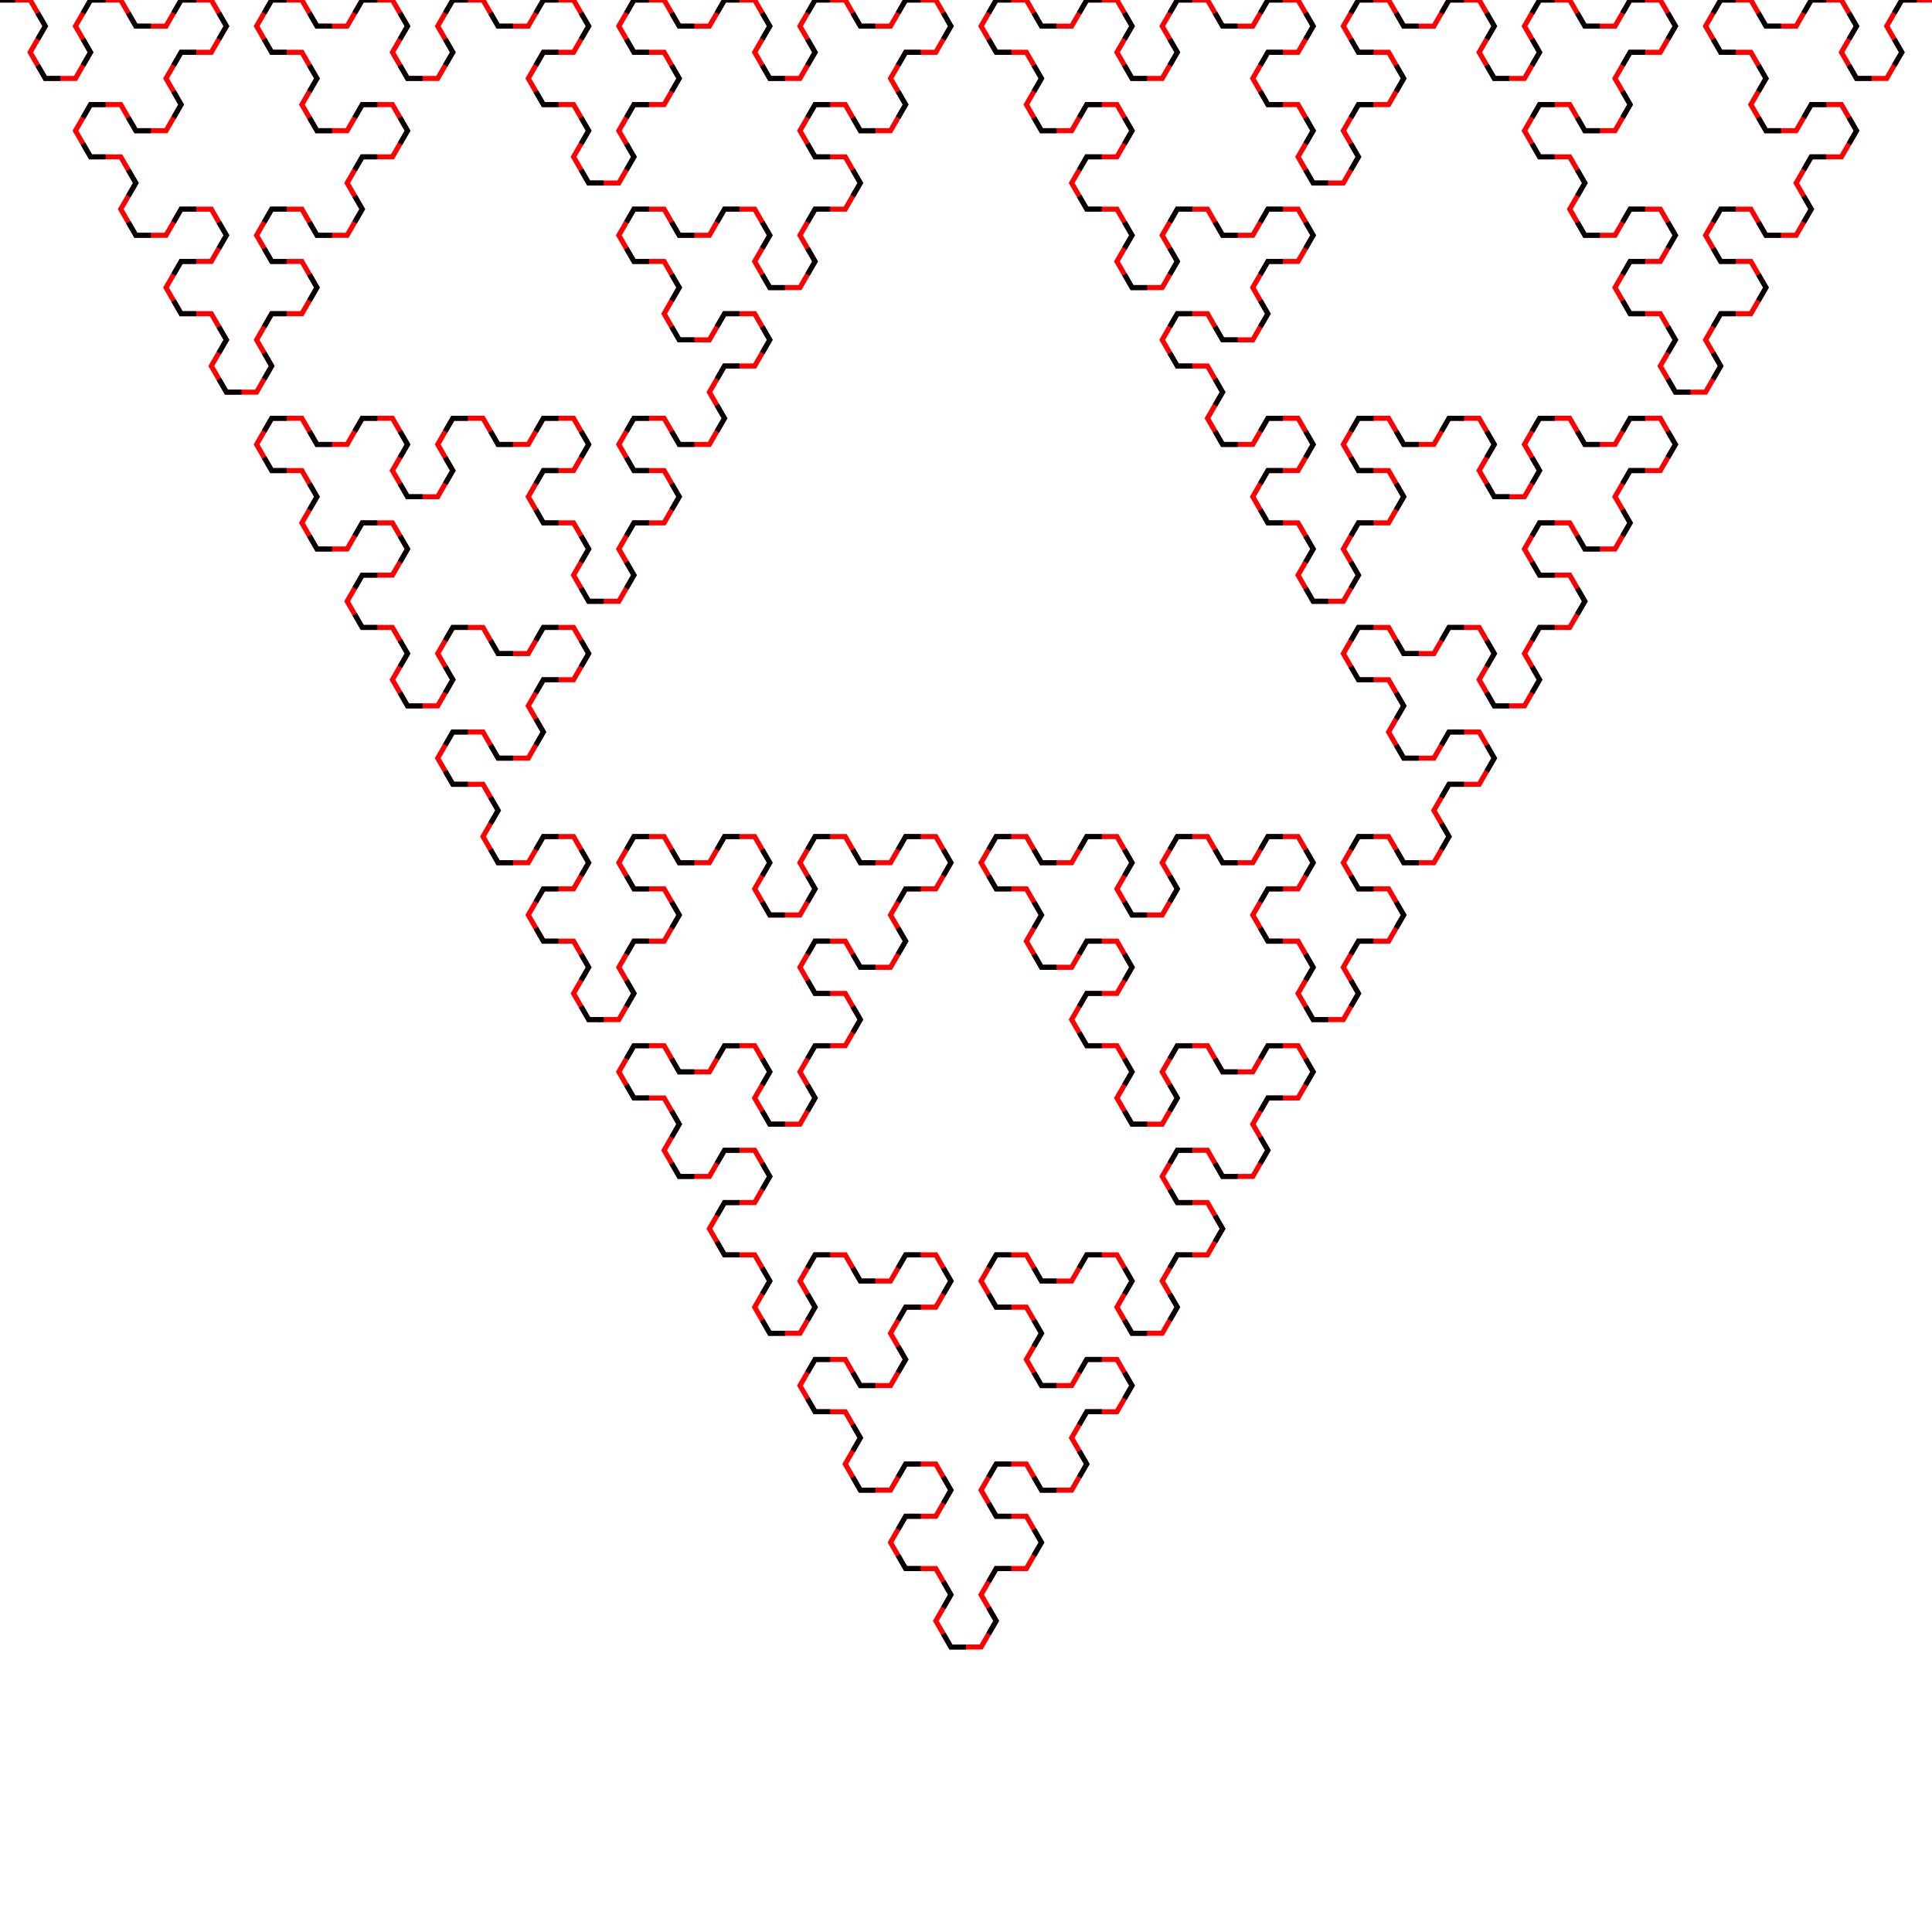 <?xml version="1.0" encoding="UTF-8" standalone="no"?>
<svg xmlns:svg="http://www.w3.org/2000/svg"
xmlns="http://www.w3.org/2000/svg" version="1.1"
width="800.00" height="800.00">
<polyline points="
0,0 
12.5,0 
18.75,10.825 
12.5,21.651 
18.75,32.476 
31.25,32.476 
37.5,21.651 
31.25,10.825 
37.5,0 
50,0 
56.25,10.825 
68.75,10.825 
75,0 
87.5,0 
93.75,10.825 
87.5,21.651 
75,21.651 
68.75,32.476 
75,43.301 
68.75,54.127 
56.25,54.127 
50,43.301 
37.5,43.301 
31.25,54.127 
37.5,64.952 
50,64.952 
56.25,75.777 
50,86.603 
56.25,97.428 
68.75,97.428 
75,86.603 
87.5,86.603 
93.75,97.428 
87.5,108.253 
75,108.253 
68.75,119.079 
75,129.904 
87.5,129.904 
93.75,140.729 
87.5,151.554 
93.75,162.38 
106.25,162.38 
112.5,151.554 
106.25,140.729 
112.5,129.904 
125,129.904 
131.25,119.079 
125,108.253 
112.5,108.253 
106.25,97.428 
112.5,86.603 
125,86.603 
131.25,97.428 
143.75,97.428 
150,86.603 
143.75,75.777 
150,64.952 
162.5,64.952 
168.75,54.127 
162.5,43.301 
150,43.301 
143.75,54.127 
131.25,54.127 
125,43.301 
131.25,32.476 
125,21.651 
112.5,21.651 
106.25,10.825 
112.5,-0 
125,-0 
131.25,10.825 
143.75,10.825 
150,-0 
162.5,-0 
168.75,10.825 
162.5,21.651 
168.75,32.476 
181.25,32.476 
187.5,21.651 
181.25,10.825 
187.5,0 
200,0 
206.25,10.825 
218.75,10.825 
225,-0 
237.5,-0 
243.75,10.825 
237.5,21.651 
225,21.651 
218.75,32.476 
225,43.301 
237.5,43.301 
243.75,54.127 
237.5,64.952 
243.75,75.777 
256.25,75.777 
262.5,64.952 
256.25,54.127 
262.5,43.301 
275,43.301 
281.25,32.476 
275,21.651 
262.5,21.651 
256.25,10.825 
262.5,-0 
275,-0 
281.25,10.825 
293.75,10.825 
300,-0 
312.5,-0 
318.75,10.825 
312.5,21.651 
318.75,32.476 
331.25,32.476 
337.5,21.651 
331.25,10.825 
337.5,-0 
350,-0 
356.25,10.825 
368.75,10.825 
375,-0 
387.5,-0 
393.75,10.825 
387.5,21.651 
375,21.651 
368.75,32.476 
375,43.301 
368.75,54.127 
356.25,54.127 
350,43.301 
337.5,43.301 
331.25,54.127 
337.5,64.952 
350,64.952 
356.25,75.777 
350,86.603 
337.5,86.603 
331.25,97.428 
337.5,108.253 
331.25,119.079 
318.75,119.079 
312.5,108.253 
318.75,97.428 
312.5,86.603 
300,86.603 
293.75,97.428 
281.25,97.428 
275,86.603 
262.5,86.603 
256.25,97.428 
262.5,108.253 
275,108.253 
281.25,119.079 
275,129.904 
281.25,140.729 
293.75,140.729 
300,129.904 
312.5,129.904 
318.75,140.729 
312.5,151.554 
300,151.554 
293.75,162.38 
300,173.205 
293.75,184.03 
281.25,184.03 
275,173.205 
262.5,173.205 
256.25,184.03 
262.5,194.856 
275,194.856 
281.25,205.681 
275,216.506 
262.5,216.506 
256.25,227.332 
262.5,238.157 
256.25,248.982 
243.75,248.982 
237.5,238.157 
243.75,227.332 
237.5,216.506 
225,216.506 
218.75,205.681 
225,194.856 
237.5,194.856 
243.75,184.03 
237.5,173.205 
225,173.205 
218.75,184.03 
206.25,184.03 
200,173.205 
187.5,173.205 
181.25,184.03 
187.5,194.856 
181.25,205.681 
168.75,205.681 
162.5,194.856 
168.75,184.03 
162.5,173.205 
150,173.205 
143.75,184.03 
131.25,184.03 
125,173.205 
112.5,173.205 
106.25,184.03 
112.5,194.856 
125,194.856 
131.25,205.681 
125,216.506 
131.25,227.332 
143.75,227.332 
150,216.506 
162.5,216.506 
168.75,227.332 
162.5,238.157 
150,238.157 
143.75,248.982 
150,259.808 
162.5,259.808 
168.75,270.633 
162.5,281.458 
168.75,292.284 
181.25,292.284 
187.5,281.458 
181.25,270.633 
187.5,259.808 
200,259.808 
206.25,270.633 
218.75,270.633 
225,259.808 
237.5,259.808 
243.75,270.633 
237.5,281.458 
225,281.458 
218.75,292.284 
225,303.109 
218.75,313.934 
206.25,313.934 
200,303.109 
187.5,303.109 
181.25,313.934 
187.5,324.76 
200,324.76 
206.25,335.585 
200,346.41 
206.25,357.236 
218.75,357.236 
225,346.41 
237.5,346.41 
243.75,357.236 
237.5,368.061 
225,368.061 
218.75,378.886 
225,389.711 
237.5,389.711 
243.75,400.537 
237.5,411.362 
243.75,422.187 
256.25,422.187 
262.5,411.362 
256.25,400.537 
262.5,389.711 
275,389.711 
281.25,378.886 
275,368.061 
262.5,368.061 
256.25,357.236 
262.5,346.41 
275,346.41 
281.25,357.236 
293.75,357.236 
300,346.41 
312.5,346.41 
318.75,357.236 
312.5,368.061 
318.75,378.886 
331.25,378.886 
337.5,368.061 
331.25,357.236 
337.5,346.41 
350,346.41 
356.25,357.236 
368.75,357.236 
375,346.41 
387.5,346.41 
393.75,357.236 
387.5,368.061 
375,368.061 
368.75,378.886 
375,389.711 
368.75,400.537 
356.25,400.537 
350,389.711 
337.5,389.711 
331.25,400.537 
337.5,411.362 
350,411.362 
356.25,422.187 
350,433.013 
337.5,433.013 
331.25,443.838 
337.5,454.663 
331.25,465.489 
318.75,465.489 
312.5,454.663 
318.75,443.838 
312.5,433.013 
300,433.013 
293.75,443.838 
281.25,443.838 
275,433.013 
262.5,433.013 
256.25,443.838 
262.5,454.663 
275,454.663 
281.25,465.489 
275,476.314 
281.25,487.139 
293.75,487.139 
300,476.314 
312.5,476.314 
318.75,487.139 
312.5,497.965 
300,497.965 
293.75,508.79 
300,519.615 
312.5,519.615 
318.75,530.441 
312.5,541.266 
318.75,552.091 
331.25,552.091 
337.5,541.266 
331.25,530.441 
337.5,519.615 
350,519.615 
356.25,530.441 
368.75,530.441 
375,519.615 
387.5,519.615 
393.75,530.441 
387.5,541.266 
375,541.266 
368.75,552.091 
375,562.917 
368.75,573.742 
356.25,573.742 
350,562.917 
337.5,562.917 
331.25,573.742 
337.5,584.567 
350,584.567 
356.25,595.393 
350,606.218 
356.25,617.043 
368.75,617.043 
375,606.218 
387.5,606.218 
393.75,617.043 
387.5,627.868 
375,627.868 
368.75,638.694 
375,649.519 
387.5,649.519 
393.75,660.344 
387.5,671.17 
393.75,681.995 
406.25,681.995 
412.5,671.17 
406.25,660.344 
412.5,649.519 
425,649.519 
431.25,638.694 
425,627.868 
412.5,627.868 
406.25,617.043 
412.5,606.218 
425,606.218 
431.25,617.043 
443.75,617.043 
450,606.218 
443.75,595.393 
450,584.567 
462.5,584.567 
468.75,573.742 
462.5,562.917 
450,562.917 
443.75,573.742 
431.25,573.742 
425,562.917 
431.25,552.091 
425,541.266 
412.5,541.266 
406.25,530.441 
412.5,519.615 
425,519.615 
431.25,530.441 
443.75,530.441 
450,519.615 
462.5,519.615 
468.75,530.441 
462.5,541.266 
468.75,552.091 
481.25,552.091 
487.5,541.266 
481.25,530.441 
487.5,519.615 
500,519.615 
506.25,508.79 
500,497.965 
487.5,497.965 
481.25,487.139 
487.5,476.314 
500,476.314 
506.25,487.139 
518.75,487.139 
525,476.314 
518.75,465.489 
525,454.663 
537.5,454.663 
543.75,443.838 
537.5,433.013 
525,433.013 
518.75,443.838 
506.25,443.838 
500,433.013 
487.5,433.013 
481.25,443.838 
487.5,454.663 
481.25,465.489 
468.75,465.489 
462.5,454.663 
468.75,443.838 
462.5,433.013 
450,433.013 
443.75,422.187 
450,411.362 
462.5,411.362 
468.75,400.537 
462.5,389.711 
450,389.711 
443.75,400.537 
431.25,400.537 
425,389.711 
431.25,378.886 
425,368.061 
412.5,368.061 
406.25,357.236 
412.5,346.41 
425,346.41 
431.25,357.236 
443.75,357.236 
450,346.41 
462.5,346.41 
468.75,357.236 
462.5,368.061 
468.75,378.886 
481.25,378.886 
487.5,368.061 
481.25,357.236 
487.5,346.41 
500,346.41 
506.25,357.236 
518.75,357.236 
525,346.41 
537.5,346.41 
543.75,357.236 
537.5,368.061 
525,368.061 
518.75,378.886 
525,389.711 
537.5,389.711 
543.75,400.537 
537.5,411.362 
543.75,422.187 
556.25,422.187 
562.5,411.362 
556.25,400.537 
562.5,389.711 
575,389.711 
581.25,378.886 
575,368.061 
562.5,368.061 
556.25,357.236 
562.5,346.41 
575,346.41 
581.25,357.236 
593.75,357.236 
600,346.41 
593.75,335.585 
600,324.76 
612.5,324.76 
618.75,313.934 
612.5,303.109 
600,303.109 
593.75,313.934 
581.25,313.934 
575,303.109 
581.25,292.284 
575,281.458 
562.5,281.458 
556.25,270.633 
562.5,259.808 
575,259.808 
581.25,270.633 
593.75,270.633 
600,259.808 
612.5,259.808 
618.75,270.633 
612.5,281.458 
618.75,292.284 
631.25,292.284 
637.5,281.458 
631.25,270.633 
637.5,259.808 
650,259.808 
656.25,248.982 
650,238.157 
637.5,238.157 
631.25,227.332 
637.5,216.506 
650,216.506 
656.25,227.332 
668.75,227.332 
675,216.506 
668.75,205.681 
675,194.856 
687.5,194.856 
693.75,184.03 
687.5,173.205 
675,173.205 
668.75,184.03 
656.25,184.03 
650,173.205 
637.5,173.205 
631.25,184.03 
637.5,194.856 
631.25,205.681 
618.75,205.681 
612.5,194.856 
618.75,184.03 
612.5,173.205 
600,173.205 
593.75,184.03 
581.25,184.03 
575,173.205 
562.5,173.205 
556.25,184.03 
562.5,194.856 
575,194.856 
581.25,205.681 
575,216.506 
562.5,216.506 
556.25,227.332 
562.5,238.157 
556.25,248.982 
543.75,248.982 
537.5,238.157 
543.75,227.332 
537.5,216.506 
525,216.506 
518.75,205.681 
525,194.856 
537.5,194.856 
543.75,184.03 
537.5,173.205 
525,173.205 
518.75,184.03 
506.25,184.03 
500,173.205 
506.25,162.38 
500,151.554 
487.5,151.554 
481.25,140.729 
487.5,129.904 
500,129.904 
506.25,140.729 
518.75,140.729 
525,129.904 
518.75,119.079 
525,108.253 
537.5,108.253 
543.75,97.428 
537.5,86.603 
525,86.603 
518.75,97.428 
506.25,97.428 
500,86.603 
487.5,86.603 
481.25,97.428 
487.5,108.253 
481.25,119.079 
468.75,119.079 
462.5,108.253 
468.75,97.428 
462.5,86.603 
450,86.603 
443.75,75.777 
450,64.952 
462.5,64.952 
468.75,54.127 
462.5,43.301 
450,43.301 
443.75,54.127 
431.25,54.127 
425,43.301 
431.25,32.476 
425,21.651 
412.5,21.651 
406.25,10.825 
412.5,0 
425,0 
431.25,10.825 
443.75,10.825 
450,0 
462.5,0 
468.75,10.825 
462.5,21.651 
468.75,32.476 
481.25,32.476 
487.5,21.651 
481.25,10.825 
487.5,0 
500,0 
506.25,10.825 
518.75,10.825 
525,0 
537.5,0 
543.75,10.825 
537.5,21.651 
525,21.651 
518.75,32.476 
525,43.301 
537.5,43.301 
543.75,54.127 
537.5,64.952 
543.75,75.777 
556.25,75.777 
562.5,64.952 
556.25,54.127 
562.5,43.301 
575,43.301 
581.25,32.476 
575,21.651 
562.5,21.651 
556.25,10.825 
562.5,0 
575,0 
581.25,10.825 
593.75,10.825 
600,0 
612.5,0 
618.75,10.825 
612.5,21.651 
618.75,32.476 
631.25,32.476 
637.5,21.651 
631.25,10.825 
637.5,0 
650,0 
656.25,10.825 
668.75,10.825 
675,0 
687.5,0 
693.75,10.825 
687.5,21.651 
675,21.651 
668.75,32.476 
675,43.301 
668.75,54.127 
656.25,54.127 
650,43.301 
637.5,43.301 
631.25,54.127 
637.5,64.952 
650,64.952 
656.25,75.777 
650,86.603 
656.25,97.428 
668.75,97.428 
675,86.603 
687.5,86.603 
693.75,97.428 
687.5,108.253 
675,108.253 
668.75,119.079 
675,129.904 
687.5,129.904 
693.75,140.729 
687.5,151.554 
693.75,162.38 
706.25,162.38 
712.5,151.554 
706.25,140.729 
712.5,129.904 
725,129.904 
731.25,119.079 
725,108.253 
712.5,108.253 
706.25,97.428 
712.5,86.603 
725,86.603 
731.25,97.428 
743.75,97.428 
750,86.603 
743.75,75.777 
750,64.952 
762.5,64.952 
768.75,54.127 
762.5,43.301 
750,43.301 
743.75,54.127 
731.25,54.127 
725,43.301 
731.25,32.476 
725,21.651 
712.5,21.651 
706.25,10.825 
712.5,0 
725,0 
731.25,10.825 
743.75,10.825 
750,0 
762.5,0 
768.75,10.825 
762.5,21.651 
768.75,32.476 
781.25,32.476 
787.5,21.651 
781.25,10.825 
787.5,0 
800,0 "
 style="fill:none;stroke:red;stroke-width:2.083" />
<polyline points="
0,0 
12.5,0 
18.75,10.825 
12.5,21.651 
18.75,32.476 
31.25,32.476 
37.5,21.651 
31.25,10.825 
37.5,0 
50,0 
56.25,10.825 
68.75,10.825 
75,0 
87.5,0 
93.75,10.825 
87.5,21.651 
75,21.651 
68.75,32.476 
75,43.301 
68.75,54.127 
56.25,54.127 
50,43.301 
37.5,43.301 
31.25,54.127 
37.5,64.952 
50,64.952 
56.25,75.777 
50,86.603 
56.25,97.428 
68.75,97.428 
75,86.603 
87.5,86.603 
93.75,97.428 
87.5,108.253 
75,108.253 
68.75,119.079 
75,129.904 
87.5,129.904 
93.75,140.729 
87.5,151.554 
93.75,162.38 
106.25,162.38 
112.5,151.554 
106.25,140.729 
112.5,129.904 
125,129.904 
131.25,119.079 
125,108.253 
112.5,108.253 
106.25,97.428 
112.5,86.603 
125,86.603 
131.25,97.428 
143.75,97.428 
150,86.603 
143.75,75.777 
150,64.952 
162.5,64.952 
168.75,54.127 
162.5,43.301 
150,43.301 
143.75,54.127 
131.25,54.127 
125,43.301 
131.25,32.476 
125,21.651 
112.5,21.651 
106.25,10.825 
112.5,-0 
125,-0 
131.25,10.825 
143.75,10.825 
150,-0 
162.5,-0 
168.75,10.825 
162.5,21.651 
168.75,32.476 
181.25,32.476 
187.5,21.651 
181.25,10.825 
187.5,0 
200,0 
206.25,10.825 
218.75,10.825 
225,-0 
237.5,-0 
243.75,10.825 
237.5,21.651 
225,21.651 
218.75,32.476 
225,43.301 
237.5,43.301 
243.75,54.127 
237.5,64.952 
243.75,75.777 
256.25,75.777 
262.5,64.952 
256.25,54.127 
262.5,43.301 
275,43.301 
281.25,32.476 
275,21.651 
262.5,21.651 
256.25,10.825 
262.5,-0 
275,-0 
281.25,10.825 
293.75,10.825 
300,-0 
312.5,-0 
318.75,10.825 
312.5,21.651 
318.75,32.476 
331.25,32.476 
337.5,21.651 
331.25,10.825 
337.5,-0 
350,-0 
356.25,10.825 
368.75,10.825 
375,-0 
387.5,-0 
393.75,10.825 
387.5,21.651 
375,21.651 
368.75,32.476 
375,43.301 
368.75,54.127 
356.25,54.127 
350,43.301 
337.5,43.301 
331.25,54.127 
337.5,64.952 
350,64.952 
356.25,75.777 
350,86.603 
337.5,86.603 
331.25,97.428 
337.5,108.253 
331.25,119.079 
318.75,119.079 
312.5,108.253 
318.75,97.428 
312.5,86.603 
300,86.603 
293.75,97.428 
281.25,97.428 
275,86.603 
262.5,86.603 
256.25,97.428 
262.5,108.253 
275,108.253 
281.25,119.079 
275,129.904 
281.25,140.729 
293.75,140.729 
300,129.904 
312.5,129.904 
318.75,140.729 
312.5,151.554 
300,151.554 
293.75,162.38 
300,173.205 
293.75,184.03 
281.25,184.03 
275,173.205 
262.5,173.205 
256.25,184.03 
262.5,194.856 
275,194.856 
281.25,205.681 
275,216.506 
262.5,216.506 
256.25,227.332 
262.5,238.157 
256.25,248.982 
243.75,248.982 
237.5,238.157 
243.75,227.332 
237.5,216.506 
225,216.506 
218.75,205.681 
225,194.856 
237.5,194.856 
243.75,184.03 
237.5,173.205 
225,173.205 
218.75,184.03 
206.25,184.03 
200,173.205 
187.5,173.205 
181.25,184.03 
187.5,194.856 
181.25,205.681 
168.75,205.681 
162.5,194.856 
168.75,184.03 
162.5,173.205 
150,173.205 
143.75,184.03 
131.25,184.03 
125,173.205 
112.5,173.205 
106.25,184.03 
112.5,194.856 
125,194.856 
131.25,205.681 
125,216.506 
131.25,227.332 
143.75,227.332 
150,216.506 
162.5,216.506 
168.75,227.332 
162.5,238.157 
150,238.157 
143.75,248.982 
150,259.808 
162.5,259.808 
168.75,270.633 
162.5,281.458 
168.75,292.284 
181.25,292.284 
187.5,281.458 
181.25,270.633 
187.5,259.808 
200,259.808 
206.25,270.633 
218.75,270.633 
225,259.808 
237.5,259.808 
243.75,270.633 
237.5,281.458 
225,281.458 
218.75,292.284 
225,303.109 
218.75,313.934 
206.25,313.934 
200,303.109 
187.5,303.109 
181.25,313.934 
187.5,324.76 
200,324.76 
206.25,335.585 
200,346.41 
206.25,357.236 
218.75,357.236 
225,346.41 
237.5,346.41 
243.75,357.236 
237.5,368.061 
225,368.061 
218.75,378.886 
225,389.711 
237.5,389.711 
243.75,400.537 
237.5,411.362 
243.75,422.187 
256.25,422.187 
262.5,411.362 
256.25,400.537 
262.5,389.711 
275,389.711 
281.25,378.886 
275,368.061 
262.5,368.061 
256.25,357.236 
262.5,346.41 
275,346.41 
281.25,357.236 
293.75,357.236 
300,346.41 
312.5,346.41 
318.75,357.236 
312.5,368.061 
318.75,378.886 
331.25,378.886 
337.5,368.061 
331.25,357.236 
337.5,346.41 
350,346.41 
356.25,357.236 
368.75,357.236 
375,346.41 
387.5,346.41 
393.75,357.236 
387.5,368.061 
375,368.061 
368.75,378.886 
375,389.711 
368.75,400.537 
356.25,400.537 
350,389.711 
337.5,389.711 
331.25,400.537 
337.5,411.362 
350,411.362 
356.25,422.187 
350,433.013 
337.5,433.013 
331.25,443.838 
337.5,454.663 
331.25,465.489 
318.75,465.489 
312.5,454.663 
318.75,443.838 
312.5,433.013 
300,433.013 
293.75,443.838 
281.25,443.838 
275,433.013 
262.5,433.013 
256.25,443.838 
262.5,454.663 
275,454.663 
281.25,465.489 
275,476.314 
281.25,487.139 
293.75,487.139 
300,476.314 
312.5,476.314 
318.75,487.139 
312.5,497.965 
300,497.965 
293.75,508.79 
300,519.615 
312.5,519.615 
318.75,530.441 
312.5,541.266 
318.75,552.091 
331.25,552.091 
337.5,541.266 
331.25,530.441 
337.5,519.615 
350,519.615 
356.25,530.441 
368.75,530.441 
375,519.615 
387.5,519.615 
393.75,530.441 
387.5,541.266 
375,541.266 
368.75,552.091 
375,562.917 
368.75,573.742 
356.25,573.742 
350,562.917 
337.5,562.917 
331.25,573.742 
337.5,584.567 
350,584.567 
356.25,595.393 
350,606.218 
356.25,617.043 
368.75,617.043 
375,606.218 
387.5,606.218 
393.75,617.043 
387.5,627.868 
375,627.868 
368.75,638.694 
375,649.519 
387.5,649.519 
393.75,660.344 
387.5,671.17 
393.75,681.995 
406.25,681.995 
412.5,671.17 
406.25,660.344 
412.5,649.519 
425,649.519 
431.25,638.694 
425,627.868 
412.5,627.868 
406.25,617.043 
412.5,606.218 
425,606.218 
431.25,617.043 
443.75,617.043 
450,606.218 
443.75,595.393 
450,584.567 
462.5,584.567 
468.75,573.742 
462.5,562.917 
450,562.917 
443.75,573.742 
431.25,573.742 
425,562.917 
431.25,552.091 
425,541.266 
412.5,541.266 
406.25,530.441 
412.5,519.615 
425,519.615 
431.25,530.441 
443.75,530.441 
450,519.615 
462.5,519.615 
468.75,530.441 
462.5,541.266 
468.75,552.091 
481.25,552.091 
487.5,541.266 
481.25,530.441 
487.5,519.615 
500,519.615 
506.25,508.79 
500,497.965 
487.5,497.965 
481.25,487.139 
487.5,476.314 
500,476.314 
506.25,487.139 
518.75,487.139 
525,476.314 
518.75,465.489 
525,454.663 
537.5,454.663 
543.75,443.838 
537.5,433.013 
525,433.013 
518.75,443.838 
506.25,443.838 
500,433.013 
487.5,433.013 
481.25,443.838 
487.5,454.663 
481.25,465.489 
468.75,465.489 
462.5,454.663 
468.75,443.838 
462.5,433.013 
450,433.013 
443.75,422.187 
450,411.362 
462.5,411.362 
468.75,400.537 
462.5,389.711 
450,389.711 
443.75,400.537 
431.25,400.537 
425,389.711 
431.25,378.886 
425,368.061 
412.5,368.061 
406.25,357.236 
412.5,346.41 
425,346.41 
431.25,357.236 
443.75,357.236 
450,346.41 
462.5,346.41 
468.75,357.236 
462.5,368.061 
468.75,378.886 
481.25,378.886 
487.5,368.061 
481.25,357.236 
487.5,346.41 
500,346.41 
506.25,357.236 
518.75,357.236 
525,346.41 
537.5,346.41 
543.75,357.236 
537.5,368.061 
525,368.061 
518.75,378.886 
525,389.711 
537.5,389.711 
543.75,400.537 
537.5,411.362 
543.75,422.187 
556.25,422.187 
562.5,411.362 
556.25,400.537 
562.5,389.711 
575,389.711 
581.25,378.886 
575,368.061 
562.5,368.061 
556.25,357.236 
562.5,346.41 
575,346.41 
581.25,357.236 
593.75,357.236 
600,346.41 
593.75,335.585 
600,324.76 
612.5,324.76 
618.75,313.934 
612.5,303.109 
600,303.109 
593.75,313.934 
581.25,313.934 
575,303.109 
581.25,292.284 
575,281.458 
562.5,281.458 
556.25,270.633 
562.5,259.808 
575,259.808 
581.25,270.633 
593.75,270.633 
600,259.808 
612.5,259.808 
618.75,270.633 
612.5,281.458 
618.75,292.284 
631.25,292.284 
637.5,281.458 
631.25,270.633 
637.5,259.808 
650,259.808 
656.25,248.982 
650,238.157 
637.5,238.157 
631.25,227.332 
637.5,216.506 
650,216.506 
656.25,227.332 
668.75,227.332 
675,216.506 
668.75,205.681 
675,194.856 
687.5,194.856 
693.75,184.03 
687.5,173.205 
675,173.205 
668.75,184.03 
656.25,184.03 
650,173.205 
637.5,173.205 
631.25,184.03 
637.5,194.856 
631.25,205.681 
618.75,205.681 
612.5,194.856 
618.75,184.03 
612.5,173.205 
600,173.205 
593.75,184.03 
581.25,184.03 
575,173.205 
562.5,173.205 
556.25,184.03 
562.5,194.856 
575,194.856 
581.25,205.681 
575,216.506 
562.5,216.506 
556.25,227.332 
562.5,238.157 
556.25,248.982 
543.75,248.982 
537.5,238.157 
543.75,227.332 
537.5,216.506 
525,216.506 
518.75,205.681 
525,194.856 
537.5,194.856 
543.75,184.03 
537.5,173.205 
525,173.205 
518.75,184.03 
506.25,184.03 
500,173.205 
506.25,162.38 
500,151.554 
487.5,151.554 
481.25,140.729 
487.5,129.904 
500,129.904 
506.25,140.729 
518.75,140.729 
525,129.904 
518.75,119.079 
525,108.253 
537.5,108.253 
543.75,97.428 
537.5,86.603 
525,86.603 
518.75,97.428 
506.25,97.428 
500,86.603 
487.5,86.603 
481.25,97.428 
487.5,108.253 
481.25,119.079 
468.75,119.079 
462.5,108.253 
468.75,97.428 
462.5,86.603 
450,86.603 
443.75,75.777 
450,64.952 
462.5,64.952 
468.75,54.127 
462.5,43.301 
450,43.301 
443.75,54.127 
431.25,54.127 
425,43.301 
431.25,32.476 
425,21.651 
412.5,21.651 
406.25,10.825 
412.5,0 
425,0 
431.25,10.825 
443.75,10.825 
450,0 
462.5,0 
468.75,10.825 
462.5,21.651 
468.75,32.476 
481.25,32.476 
487.5,21.651 
481.25,10.825 
487.5,0 
500,0 
506.25,10.825 
518.75,10.825 
525,0 
537.5,0 
543.75,10.825 
537.5,21.651 
525,21.651 
518.75,32.476 
525,43.301 
537.5,43.301 
543.75,54.127 
537.5,64.952 
543.75,75.777 
556.25,75.777 
562.5,64.952 
556.25,54.127 
562.5,43.301 
575,43.301 
581.25,32.476 
575,21.651 
562.5,21.651 
556.25,10.825 
562.5,0 
575,0 
581.25,10.825 
593.75,10.825 
600,0 
612.5,0 
618.75,10.825 
612.5,21.651 
618.75,32.476 
631.25,32.476 
637.5,21.651 
631.25,10.825 
637.5,0 
650,0 
656.25,10.825 
668.75,10.825 
675,0 
687.5,0 
693.75,10.825 
687.5,21.651 
675,21.651 
668.75,32.476 
675,43.301 
668.75,54.127 
656.25,54.127 
650,43.301 
637.5,43.301 
631.25,54.127 
637.5,64.952 
650,64.952 
656.25,75.777 
650,86.603 
656.25,97.428 
668.75,97.428 
675,86.603 
687.5,86.603 
693.75,97.428 
687.5,108.253 
675,108.253 
668.75,119.079 
675,129.904 
687.5,129.904 
693.75,140.729 
687.5,151.554 
693.75,162.38 
706.25,162.38 
712.5,151.554 
706.25,140.729 
712.5,129.904 
725,129.904 
731.25,119.079 
725,108.253 
712.5,108.253 
706.25,97.428 
712.5,86.603 
725,86.603 
731.25,97.428 
743.75,97.428 
750,86.603 
743.75,75.777 
750,64.952 
762.5,64.952 
768.75,54.127 
762.5,43.301 
750,43.301 
743.75,54.127 
731.25,54.127 
725,43.301 
731.25,32.476 
725,21.651 
712.5,21.651 
706.25,10.825 
712.5,0 
725,0 
731.25,10.825 
743.75,10.825 
750,0 
762.5,0 
768.75,10.825 
762.5,21.651 
768.75,32.476 
781.25,32.476 
787.5,21.651 
781.25,10.825 
787.5,0 
800,0 "
 style="fill:none; stroke:black; stroke-dasharray:12.5,12.5; stroke-dashoffset:6.25; stroke-width:2.083" />
</svg>
